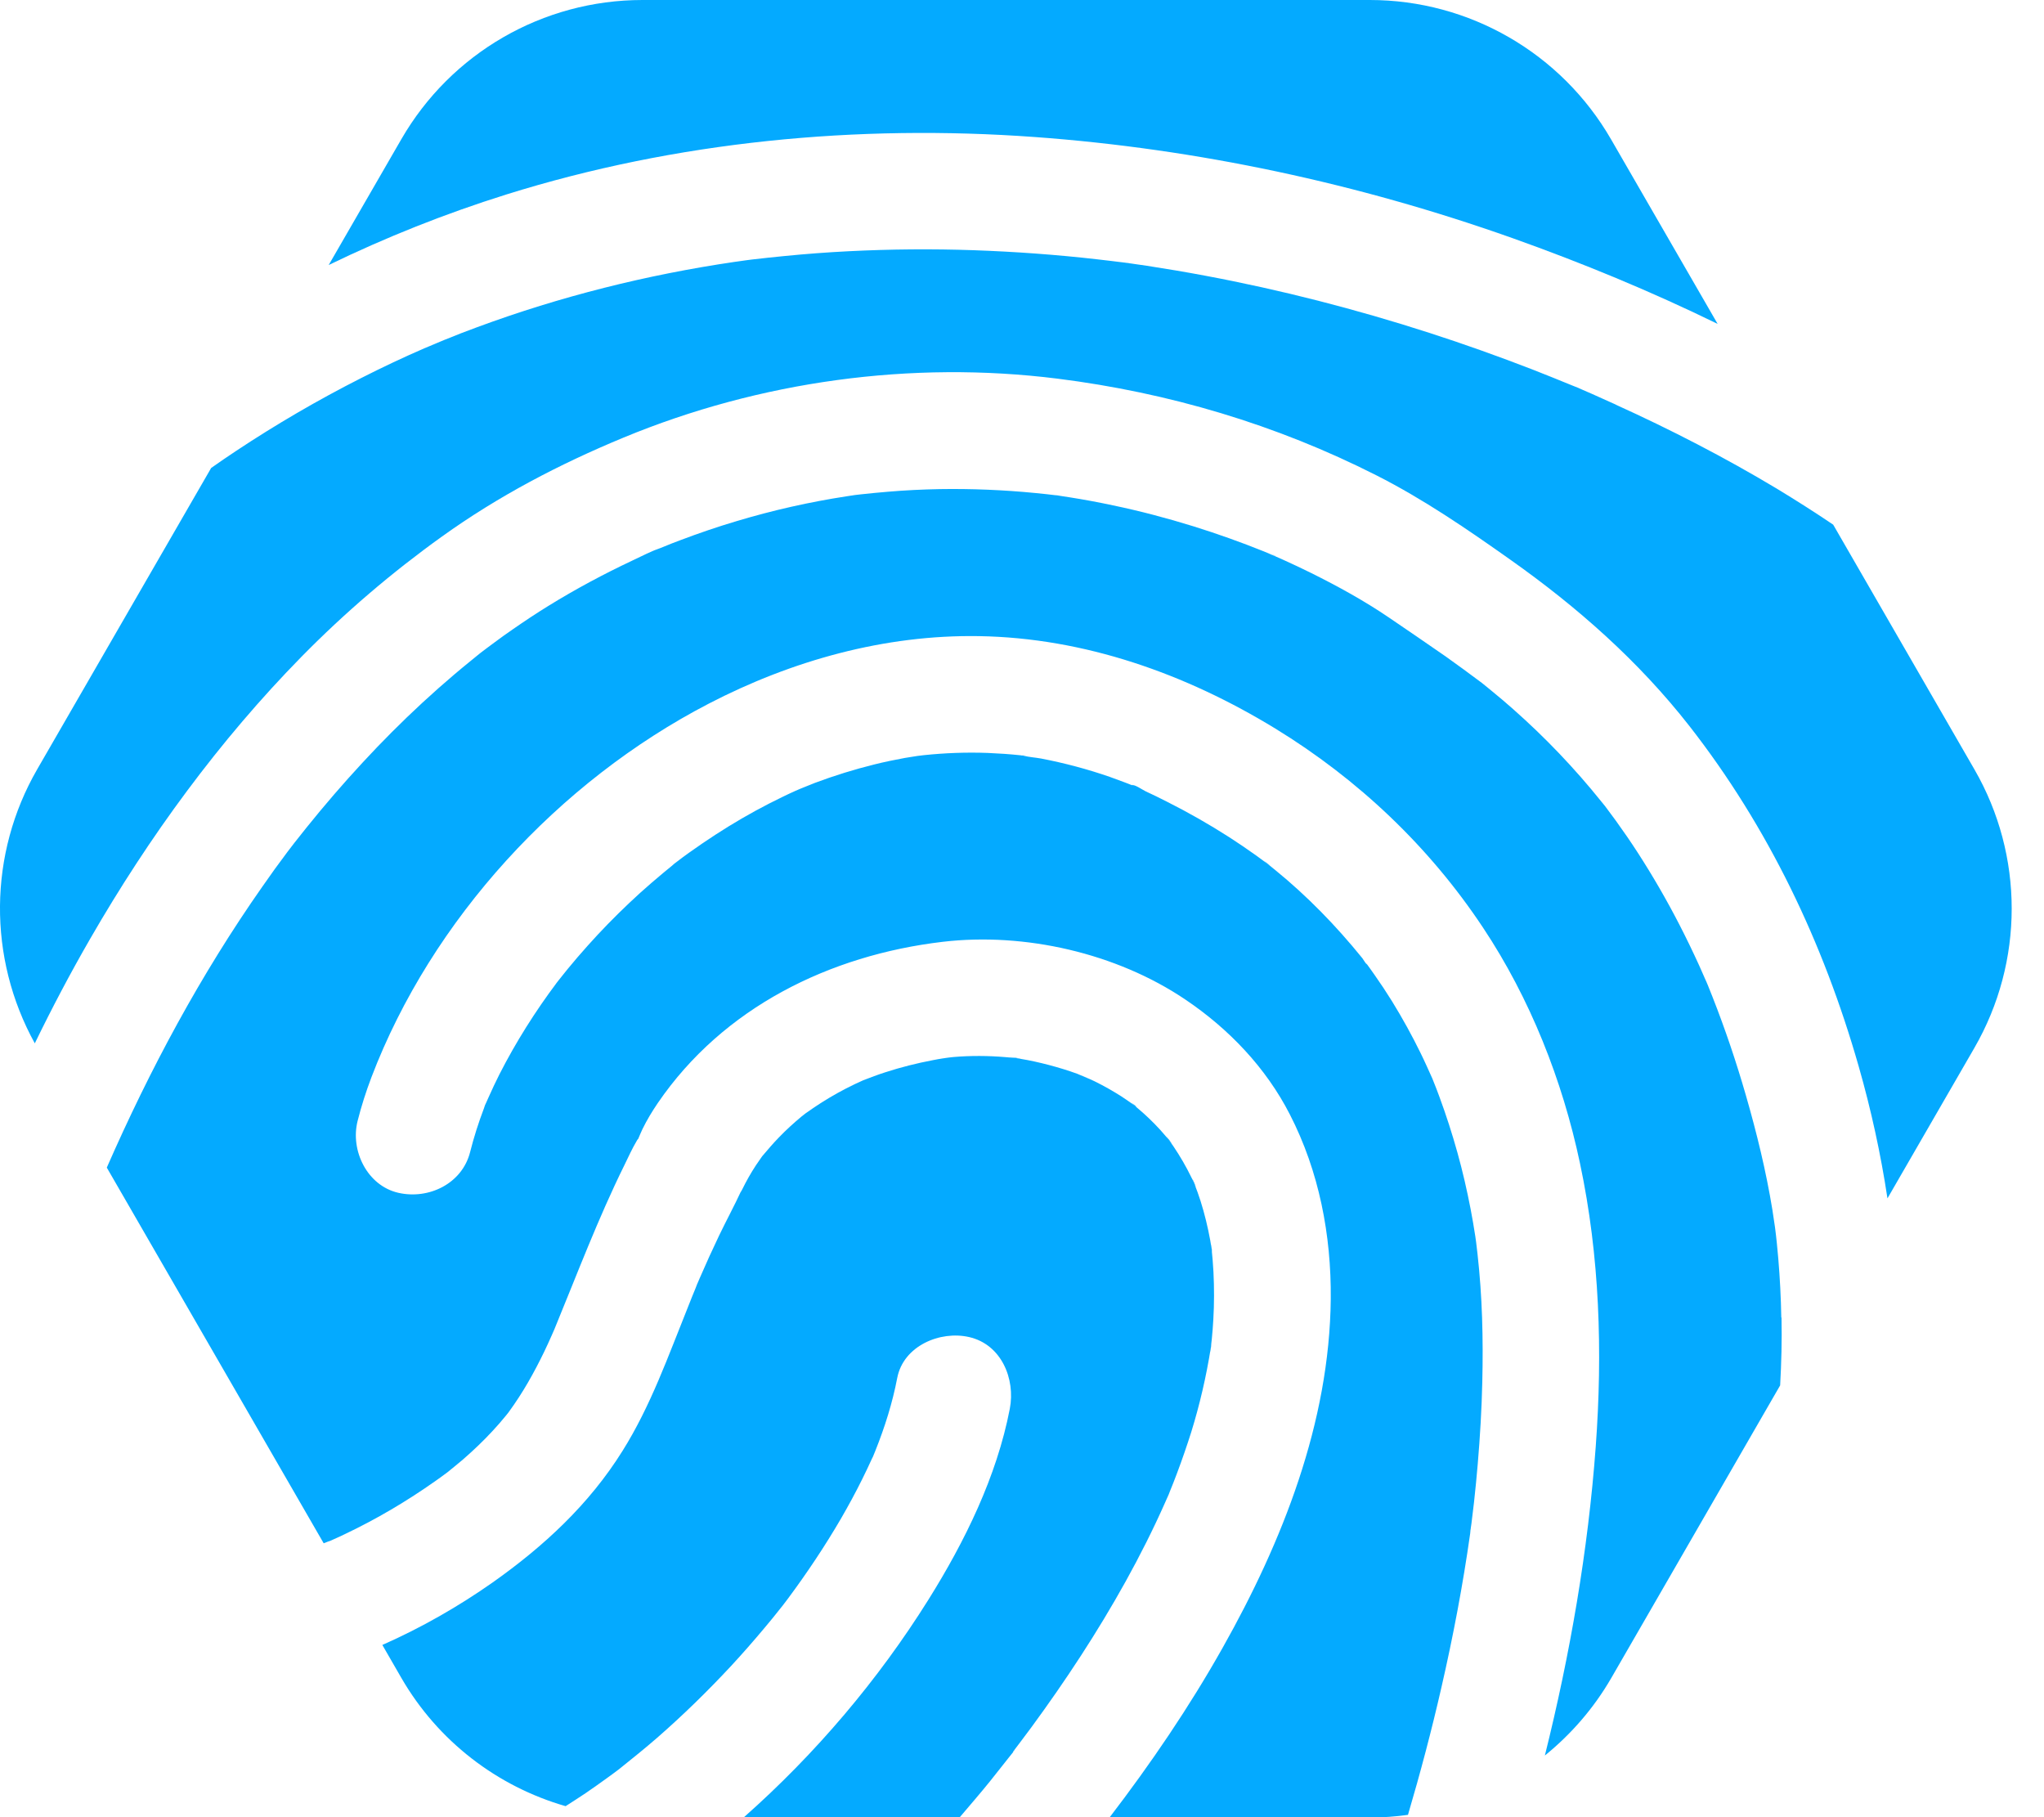 <svg width="36" height="32" viewBox="0 0 36 32" fill="none" xmlns="http://www.w3.org/2000/svg">
<path d="M18.099 13.31C18.145 13.315 18.175 13.317 18.099 13.31V13.31Z" fill="#04AAFF"/>
<path d="M31.373 23.199C31.367 22.852 31.349 22.506 31.32 22.162C31.304 21.98 31.287 21.798 31.263 21.618L31.257 21.577C31.244 21.487 31.23 21.395 31.216 21.303C31.105 20.622 30.94 19.949 30.749 19.287C30.58 18.7 30.385 18.123 30.162 17.556C30.134 17.487 30.107 17.419 30.079 17.348C30.074 17.334 30.064 17.313 30.054 17.291C29.98 17.131 30.021 17.215 30.054 17.291C30.06 17.305 30.066 17.319 30.074 17.334C30.023 17.223 29.976 17.11 29.925 16.998C29.815 16.757 29.7 16.519 29.578 16.282C29.354 15.847 29.109 15.423 28.843 15.012C28.72 14.822 28.592 14.636 28.459 14.452C28.397 14.366 28.332 14.28 28.268 14.194C28.246 14.167 28.224 14.139 28.201 14.112C27.733 13.529 27.215 12.987 26.655 12.492C26.534 12.384 26.411 12.28 26.287 12.179C26.227 12.128 26.164 12.079 26.102 12.028C26.094 12.022 26.086 12.016 26.078 12.01C25.875 11.858 25.669 11.707 25.462 11.56C25.131 11.329 24.798 11.104 24.466 10.877C24.029 10.58 23.564 10.324 23.09 10.089C22.928 10.009 22.765 9.932 22.601 9.858C22.552 9.836 22.503 9.815 22.454 9.793C22.425 9.784 22.362 9.754 22.329 9.739C22.307 9.729 22.284 9.721 22.262 9.711C21.855 9.547 21.441 9.4 21.022 9.269C20.554 9.124 20.081 8.999 19.601 8.899C19.345 8.844 19.089 8.797 18.83 8.756C18.762 8.745 18.693 8.735 18.625 8.725C18.496 8.709 18.365 8.694 18.235 8.682C17.674 8.627 17.11 8.604 16.547 8.613C16.245 8.619 15.944 8.633 15.643 8.659C15.482 8.672 15.322 8.688 15.164 8.705C15.146 8.707 15.101 8.713 15.06 8.717C15.023 8.723 14.937 8.735 14.915 8.739C14.261 8.839 13.614 8.985 12.98 9.175C12.643 9.275 12.311 9.388 11.984 9.512C11.884 9.549 11.784 9.588 11.686 9.629C11.649 9.645 11.612 9.66 11.575 9.674C11.465 9.717 11.624 9.652 11.634 9.649C11.467 9.707 11.305 9.793 11.144 9.868C10.636 10.107 10.139 10.373 9.661 10.668C9.448 10.799 9.239 10.938 9.033 11.081C8.925 11.155 8.82 11.23 8.716 11.308C8.671 11.341 8.626 11.374 8.581 11.408C8.56 11.423 8.497 11.472 8.47 11.492C8.456 11.504 8.442 11.513 8.436 11.519C8.385 11.56 8.335 11.601 8.284 11.643C8.19 11.719 8.096 11.797 8.004 11.875C7.812 12.038 7.622 12.206 7.438 12.376C7.074 12.713 6.724 13.063 6.388 13.427C6.045 13.797 5.715 14.18 5.398 14.574C5.325 14.664 5.255 14.756 5.182 14.846C5.176 14.853 5.169 14.863 5.163 14.871C5.129 14.916 5.096 14.959 5.061 15.004C4.91 15.204 4.764 15.407 4.621 15.613C3.533 17.164 2.641 18.828 1.881 20.561L5.701 27.177C5.744 27.159 5.787 27.143 5.83 27.128C5.85 27.12 5.867 27.112 5.887 27.102C5.947 27.075 6.008 27.048 6.069 27.018C6.63 26.752 7.166 26.435 7.673 26.077C7.744 26.028 7.812 25.977 7.881 25.926C7.975 25.85 8.068 25.774 8.16 25.696C8.342 25.537 8.517 25.371 8.679 25.195C8.757 25.11 8.834 25.024 8.906 24.934C8.92 24.919 8.933 24.901 8.945 24.886C8.951 24.878 8.957 24.87 8.963 24.862C9.084 24.696 9.196 24.523 9.299 24.345C9.401 24.169 9.495 23.989 9.583 23.807C9.63 23.711 9.673 23.614 9.716 23.518C9.732 23.481 9.749 23.443 9.765 23.406C10.164 22.438 10.534 21.455 10.998 20.516C11.068 20.373 11.135 20.223 11.217 20.086C11.236 20.052 11.24 20.05 11.236 20.066C11.262 20.005 11.287 19.943 11.315 19.884C11.393 19.724 11.487 19.569 11.587 19.422C12.737 17.741 14.612 16.82 16.604 16.585C18.05 16.415 19.664 16.785 20.873 17.599C21.64 18.115 22.296 18.8 22.718 19.626C23.233 20.628 23.448 21.751 23.438 22.872C23.417 25.048 22.589 27.145 21.533 29.018C20.946 30.061 20.27 31.055 19.541 32.006H24.129C24.354 32.006 24.579 31.99 24.798 31.959C25.017 31.217 25.215 30.468 25.387 29.715C25.593 28.819 25.765 27.913 25.894 27.001C25.896 26.985 25.898 26.958 25.9 26.928C25.906 26.856 25.91 26.785 25.9 26.928C25.9 26.942 25.9 26.958 25.896 26.977C25.9 26.928 25.91 26.877 25.916 26.828C25.931 26.703 25.947 26.58 25.961 26.455C25.986 26.23 26.008 26.003 26.027 25.778C26.068 25.296 26.096 24.815 26.107 24.334C26.125 23.582 26.107 22.831 26.023 22.084C26.019 22.054 26.006 21.933 25.998 21.872C25.992 21.831 25.986 21.788 25.984 21.772C25.959 21.614 25.933 21.453 25.902 21.295C25.837 20.958 25.761 20.626 25.669 20.297C25.577 19.966 25.471 19.638 25.352 19.315C25.317 19.221 25.282 19.127 25.244 19.035C25.239 19.021 25.233 19.006 25.227 18.992C25.16 18.845 25.096 18.698 25.025 18.554C24.871 18.238 24.701 17.931 24.517 17.632C24.419 17.474 24.315 17.317 24.207 17.164C24.159 17.094 24.108 17.025 24.059 16.957C24.082 16.994 24.082 17.008 23.994 16.873C23.534 16.305 23.027 15.783 22.46 15.321C22.417 15.286 22.372 15.251 22.329 15.215C22.262 15.166 22.194 15.116 22.127 15.067C21.971 14.955 21.812 14.848 21.652 14.744C21.298 14.517 20.93 14.307 20.554 14.118C20.431 14.055 20.306 13.994 20.18 13.936C20.116 13.906 19.995 13.816 19.928 13.822C20.069 13.881 20.088 13.889 19.985 13.846L19.953 13.834C19.901 13.812 19.85 13.793 19.797 13.773C19.715 13.742 19.631 13.711 19.547 13.681C19.153 13.544 18.748 13.437 18.339 13.358C18.238 13.339 18.12 13.333 18.018 13.306C18.003 13.306 17.987 13.302 17.971 13.3C17.782 13.28 17.59 13.267 17.398 13.259C17.022 13.245 16.647 13.259 16.273 13.298C16.234 13.302 16.197 13.306 16.157 13.312C16.085 13.323 16.011 13.335 15.938 13.347C15.758 13.38 15.578 13.417 15.398 13.462C15.044 13.55 14.694 13.658 14.351 13.787C14.267 13.818 14.183 13.857 14.097 13.889C14.068 13.9 14.04 13.914 14.011 13.926C13.854 13.996 13.7 14.073 13.545 14.151C13.222 14.317 12.909 14.499 12.604 14.697C12.444 14.801 12.287 14.908 12.133 15.018C12.064 15.067 11.996 15.118 11.927 15.17C11.898 15.194 11.866 15.217 11.837 15.239C11.855 15.227 11.864 15.219 11.878 15.21C11.882 15.208 11.884 15.204 11.888 15.202C11.939 15.161 12.048 15.086 11.878 15.21C11.604 15.433 11.336 15.66 11.082 15.902C10.827 16.143 10.583 16.393 10.35 16.654C10.229 16.789 10.111 16.926 9.998 17.064C9.947 17.127 9.896 17.19 9.847 17.252C9.826 17.28 9.804 17.309 9.781 17.337C9.796 17.317 9.808 17.303 9.82 17.288C9.863 17.231 9.953 17.123 9.82 17.288C9.818 17.29 9.814 17.293 9.812 17.297C9.428 17.808 9.086 18.35 8.796 18.919C8.73 19.052 8.665 19.186 8.605 19.323C8.589 19.358 8.573 19.393 8.558 19.428C8.55 19.446 8.546 19.456 8.542 19.462C8.534 19.485 8.528 19.505 8.524 19.516C8.428 19.769 8.346 20.025 8.28 20.287C8.139 20.845 7.55 21.127 7.016 21.005C6.468 20.88 6.167 20.262 6.298 19.741C6.364 19.479 6.446 19.223 6.542 18.97C7.603 16.188 9.843 13.76 12.481 12.392C13.948 11.631 15.582 11.175 17.241 11.202C19.102 11.232 20.885 11.866 22.462 12.83C23.922 13.724 25.174 14.91 26.121 16.337C26.949 17.583 27.518 19.021 27.827 20.483C28.176 22.125 28.227 23.805 28.105 25.474C27.97 27.308 27.653 29.131 27.209 30.914C27.671 30.54 28.07 30.082 28.377 29.552L31.353 24.396C31.375 23.999 31.385 23.602 31.377 23.205L31.373 23.199Z" fill="#04AAFF"/>
<path d="M18.226 2.413C21.09 2.622 23.925 3.231 26.632 4.191C27.86 4.628 29.076 5.129 30.252 5.704L28.375 2.454C27.498 0.935 25.878 0 24.127 0H11.315C9.561 0 7.943 0.935 7.067 2.454L5.789 4.667C6.797 4.178 7.839 3.763 8.914 3.426C11.907 2.489 15.103 2.186 18.226 2.413Z" fill="#04AAFF"/>
<path d="M28.461 7.126C28.318 7.061 28.174 6.997 28.029 6.932C27.958 6.901 27.888 6.872 27.817 6.84C27.814 6.84 27.81 6.836 27.806 6.834C27.608 6.756 27.634 6.764 27.698 6.791C27.463 6.695 27.23 6.6 26.994 6.508C26.397 6.277 25.792 6.061 25.182 5.864C23.884 5.445 22.562 5.105 21.221 4.854C20.881 4.79 20.541 4.733 20.198 4.68C20.118 4.668 20.036 4.657 19.955 4.645C19.955 4.645 19.916 4.641 19.811 4.625C19.65 4.606 19.49 4.584 19.329 4.567C18.605 4.484 17.877 4.432 17.149 4.406C16.416 4.381 15.682 4.387 14.948 4.424C14.572 4.443 14.197 4.471 13.823 4.508C13.629 4.527 13.438 4.547 13.244 4.57C13.156 4.58 13.068 4.594 12.98 4.604C13.346 4.559 13.025 4.598 12.937 4.612C11.391 4.839 9.869 5.22 8.403 5.762C8.209 5.833 8.018 5.907 7.828 5.985C7.74 6.02 7.654 6.06 7.566 6.093C7.892 5.968 7.546 6.101 7.472 6.134C7.094 6.298 6.722 6.474 6.356 6.66C5.599 7.044 4.865 7.472 4.159 7.94C4.01 8.038 3.863 8.14 3.719 8.241L0.656 13.546C-0.205 15.037 -0.218 16.868 0.613 18.373C0.917 17.747 1.241 17.133 1.588 16.532C2.621 14.739 3.861 13.041 5.311 11.564C6.073 10.789 6.9 10.082 7.783 9.449C8.779 8.734 9.853 8.173 10.984 7.705C13.381 6.713 16.05 6.345 18.625 6.668C20.587 6.915 22.476 7.476 24.241 8.37C25.072 8.791 25.839 9.317 26.598 9.854C27.778 10.687 28.86 11.642 29.753 12.783C31.144 14.563 32.114 16.602 32.735 18.774C32.954 19.539 33.124 20.316 33.243 21.103L34.774 18.453C35.65 16.935 35.65 15.064 34.774 13.548L32.287 9.239C31.96 9.018 31.627 8.807 31.291 8.603C30.377 8.055 29.428 7.566 28.457 7.126H28.461Z" fill="#04AAFF"/>
<path d="M19.957 4.647C19.957 4.647 19.897 4.638 19.856 4.632C19.848 4.632 19.84 4.632 19.834 4.63C19.858 4.634 19.881 4.636 19.904 4.64C19.922 4.642 19.94 4.646 19.957 4.647Z" fill="#04AAFF"/>
<path d="M19.758 4.62C19.779 4.624 19.797 4.626 19.815 4.628C19.82 4.628 19.828 4.628 19.834 4.63C19.809 4.626 19.783 4.622 19.758 4.62Z" fill="#04AAFF"/>
<path d="M17.84 30.849C17.84 30.849 17.846 30.843 17.848 30.839C17.885 30.79 17.922 30.741 17.959 30.693C18.028 30.601 18.098 30.509 18.167 30.415C18.77 29.593 19.331 28.74 19.826 27.848C20.077 27.395 20.311 26.932 20.521 26.458C20.542 26.407 20.564 26.357 20.587 26.308C20.591 26.3 20.593 26.292 20.597 26.282C20.644 26.169 20.689 26.053 20.732 25.938C20.822 25.699 20.904 25.46 20.981 25.218C21.131 24.733 21.245 24.239 21.325 23.738C21.331 23.686 21.337 23.633 21.343 23.58C21.354 23.465 21.364 23.347 21.37 23.232C21.386 22.954 21.386 22.676 21.372 22.398C21.364 22.261 21.354 22.124 21.339 21.987C21.331 21.938 21.323 21.889 21.315 21.84C21.272 21.608 21.217 21.377 21.145 21.15C21.112 21.046 21.075 20.944 21.035 20.843C21.02 20.807 21.004 20.772 20.986 20.739C20.893 20.547 20.785 20.361 20.666 20.185C20.642 20.15 20.617 20.117 20.593 20.081C20.54 20.019 20.489 19.956 20.435 19.897C20.306 19.756 20.169 19.625 20.024 19.504C20.012 19.494 20 19.485 19.991 19.473C19.985 19.469 19.981 19.465 19.971 19.459C19.899 19.408 19.826 19.357 19.752 19.308C19.599 19.211 19.441 19.121 19.276 19.04C19.192 18.999 19.106 18.964 19.022 18.923C19.376 19.091 19.071 18.947 18.973 18.909C18.809 18.849 18.64 18.798 18.47 18.753C18.304 18.71 18.138 18.672 17.969 18.645C17.946 18.641 17.92 18.637 17.897 18.633C17.836 18.628 17.776 18.62 17.713 18.616C17.406 18.59 17.097 18.588 16.791 18.614C16.748 18.618 16.674 18.628 16.627 18.635C16.562 18.645 16.496 18.655 16.431 18.669C16.146 18.723 15.864 18.794 15.588 18.884C15.459 18.925 15.332 18.974 15.204 19.023C15.156 19.044 15.109 19.066 15.06 19.089C14.85 19.189 14.649 19.301 14.453 19.426C14.363 19.485 14.273 19.545 14.185 19.608C14.162 19.627 14.136 19.647 14.12 19.659C13.982 19.774 13.848 19.895 13.723 20.025C13.618 20.132 13.522 20.246 13.424 20.361C13.42 20.365 13.416 20.371 13.414 20.375C13.381 20.422 13.348 20.471 13.314 20.52C13.224 20.657 13.144 20.799 13.072 20.946C13.04 21.009 13.042 21.001 13.058 20.964C12.935 21.23 12.794 21.49 12.667 21.754C12.547 22.005 12.432 22.257 12.322 22.512C12.314 22.527 12.309 22.545 12.301 22.561C12.283 22.602 12.265 22.643 12.25 22.686C12.205 22.793 12.162 22.903 12.119 23.011C11.772 23.872 11.459 24.762 10.964 25.55C10.377 26.491 9.579 27.229 8.679 27.865C8.08 28.286 7.425 28.662 6.734 28.967L7.068 29.546C7.712 30.661 8.759 31.46 9.962 31.806C10.08 31.732 10.195 31.655 10.311 31.579C10.44 31.491 10.567 31.401 10.694 31.309C10.755 31.266 10.814 31.221 10.872 31.178C10.886 31.166 10.902 31.156 10.915 31.145C11.138 30.966 11.36 30.788 11.575 30.601C12.033 30.201 12.467 29.777 12.88 29.333C13.081 29.116 13.275 28.894 13.465 28.667C13.565 28.548 13.663 28.429 13.758 28.307C13.766 28.298 13.772 28.29 13.78 28.28C13.813 28.237 13.847 28.194 13.878 28.151C14.214 27.699 14.529 27.227 14.813 26.74C14.944 26.513 15.069 26.284 15.185 26.049C15.244 25.93 15.302 25.809 15.357 25.687C15.361 25.677 15.367 25.668 15.373 25.656C15.384 25.627 15.404 25.578 15.418 25.546C15.584 25.13 15.719 24.703 15.803 24.263C15.913 23.699 16.558 23.429 17.067 23.545C17.637 23.674 17.887 24.282 17.785 24.809C17.555 26.002 16.993 27.145 16.353 28.168C15.469 29.581 14.363 30.886 13.101 32.002H16.903C17.081 31.792 17.261 31.585 17.433 31.372C17.572 31.199 17.707 31.025 17.846 30.851L17.84 30.849Z" fill="#04AAFF"/>
<path d="M22.472 9.793L22.39 9.758C22.38 9.754 22.37 9.75 22.36 9.746C22.392 9.76 22.425 9.775 22.456 9.789C22.466 9.793 22.472 9.795 22.472 9.793Z" fill="#04AAFF"/>
<path d="M22.327 9.735C22.3 9.723 22.307 9.727 22.329 9.737C22.339 9.741 22.349 9.745 22.358 9.748C22.349 9.745 22.337 9.739 22.327 9.735Z" fill="#04AAFF"/>
<path d="M19.957 4.647C19.94 4.646 19.922 4.642 19.905 4.64C19.881 4.636 19.858 4.634 19.834 4.63C19.828 4.63 19.82 4.63 19.815 4.628C19.92 4.644 19.957 4.647 19.959 4.647H19.957Z" fill="#04AAFF"/>
<path d="M22.358 9.748C22.358 9.748 22.339 9.74 22.329 9.736C22.362 9.752 22.425 9.779 22.454 9.791C22.421 9.777 22.39 9.762 22.358 9.748Z" fill="#04AAFF"/>
<path d="M21.323 23.739C21.323 23.748 21.321 23.758 21.319 23.768C21.302 23.934 21.358 23.514 21.323 23.737V23.739Z" fill="#04AAFF"/>
<path d="M20.611 26.25C20.601 26.269 20.593 26.289 20.585 26.308C20.578 26.326 20.57 26.345 20.562 26.363C20.521 26.467 20.615 26.238 20.611 26.25Z" fill="#04AAFF"/>
<path d="M17.866 30.818C17.858 30.83 17.848 30.84 17.84 30.852C17.826 30.869 17.813 30.887 17.801 30.904C17.717 31.014 17.852 30.838 17.868 30.82L17.866 30.818Z" fill="#04AAFF"/>
<path d="M18.625 8.723C18.625 8.723 18.629 8.723 18.631 8.723C18.883 8.755 18.447 8.696 18.625 8.723Z" fill="#04AAFF"/>
<path d="M21.337 21.985C21.337 21.991 21.339 21.997 21.341 22.003C21.37 22.173 21.311 21.752 21.337 21.983V21.985Z" fill="#04AAFF"/>
<path d="M17.819 18.622C17.844 18.626 17.868 18.63 17.893 18.634C17.911 18.634 17.928 18.637 17.946 18.639C18.101 18.655 17.666 18.596 17.819 18.622Z" fill="#04AAFF"/>
<path d="M20.572 20.058C20.572 20.058 20.584 20.074 20.589 20.081C20.597 20.091 20.605 20.099 20.613 20.109C20.717 20.232 20.456 19.895 20.572 20.058Z" fill="#04AAFF"/>
<path d="M21.024 20.823C21.024 20.823 21.028 20.837 21.032 20.845C21.036 20.853 21.04 20.861 21.043 20.868C21.114 21.015 20.944 20.612 21.024 20.823Z" fill="#04AAFF"/>
<path d="M19.891 19.398C19.924 19.416 19.955 19.445 19.987 19.473C20.083 19.537 19.948 19.428 19.891 19.398Z" fill="#04AAFF"/>
<path d="M16.621 18.636C16.68 18.626 16.737 18.616 16.795 18.606C16.533 18.649 16.547 18.648 16.621 18.636Z" fill="#04AAFF"/>
<path d="M22.309 15.198C22.309 15.198 22.317 15.204 22.321 15.208C22.499 15.339 22.135 15.057 22.309 15.198Z" fill="#04AAFF"/>
<path d="M18.099 13.31C18.055 13.304 18.001 13.298 17.995 13.296C18.001 13.296 18.006 13.298 18.01 13.3C18.036 13.302 18.059 13.306 18.085 13.308C18.091 13.308 18.095 13.308 18.099 13.308V13.31Z" fill="#04AAFF"/>
</svg>
